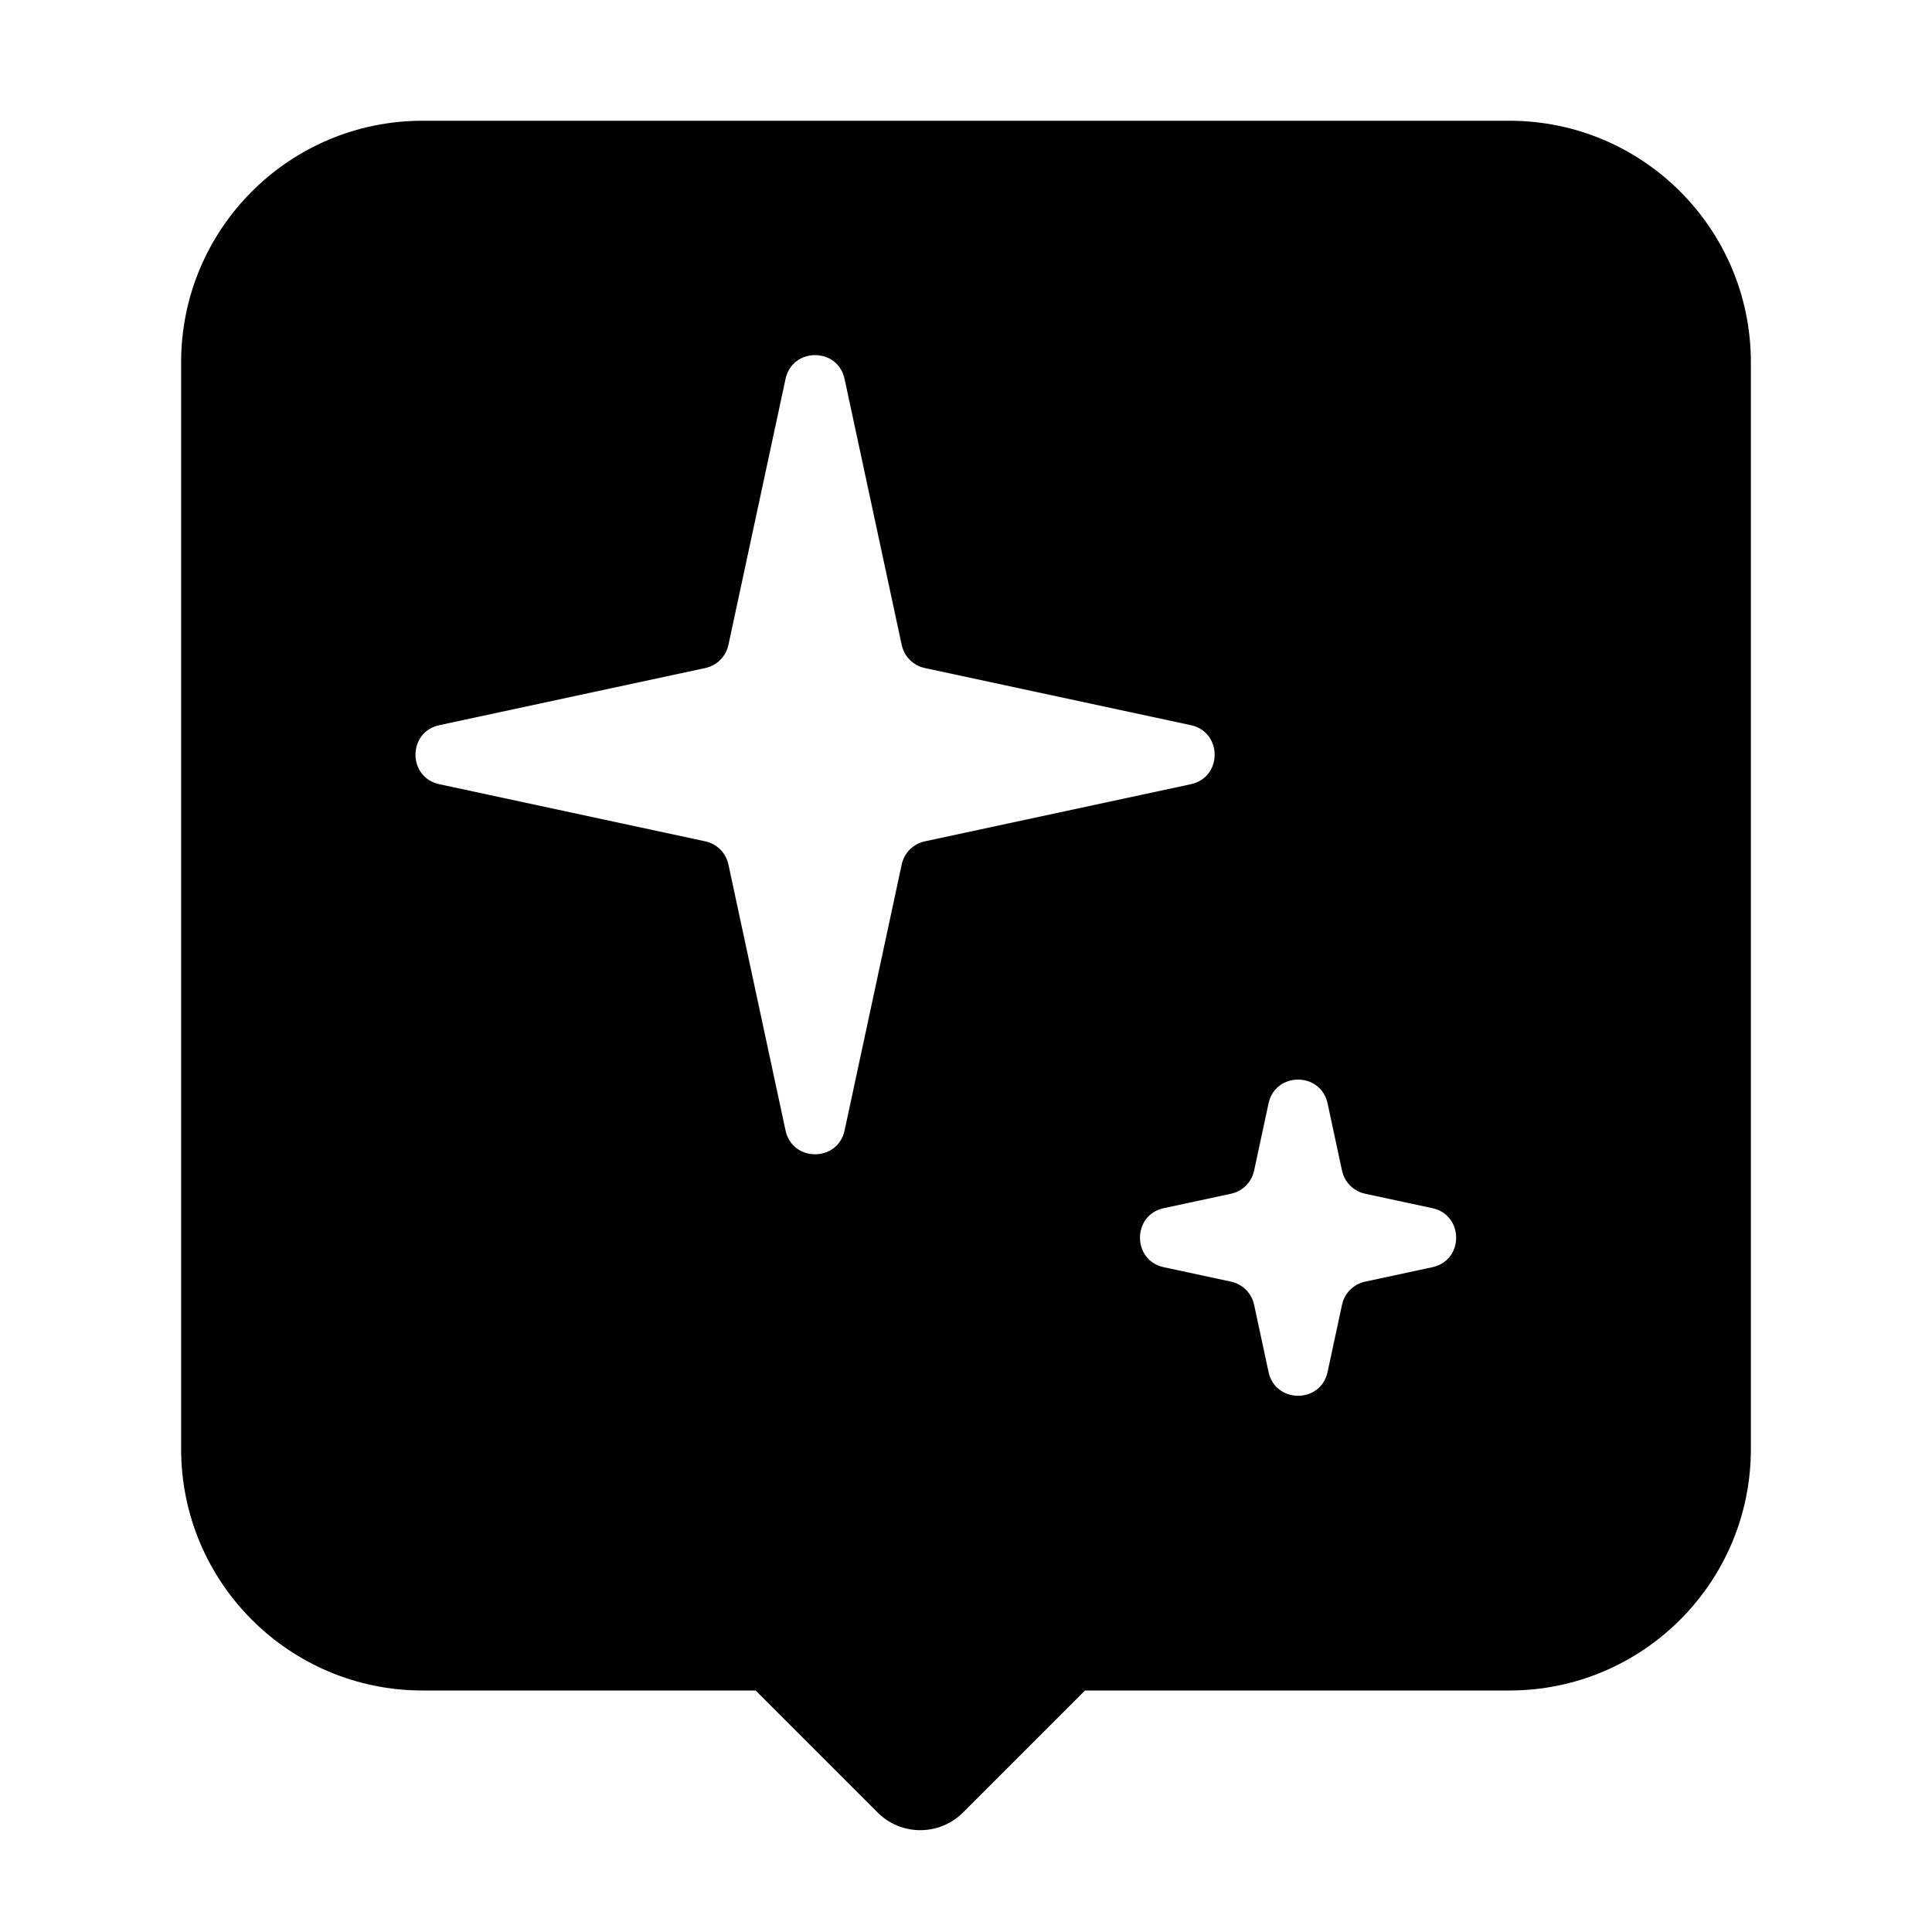 <svg width="32" height="32" viewBox="0 0 32 32" fill="none" xmlns="http://www.w3.org/2000/svg">
<path fill-rule="evenodd" clip-rule="evenodd" d="M3 6C3 3.791 4.791 2 7 2H25C27.209 2 29 3.791 29 6V24C29 26.209 27.209 28 25 28H17.971L15.95 30.021C15.559 30.411 14.926 30.411 14.536 30.021L12.515 28H7C4.791 28 3 26.209 3 24V6ZM13.011 6.277C13.124 5.75 13.876 5.75 13.989 6.277L14.935 10.681C14.976 10.874 15.126 11.024 15.319 11.065L19.724 12.011C20.25 12.124 20.25 12.876 19.724 12.989L15.319 13.935C15.126 13.976 14.976 14.126 14.935 14.319L13.989 18.724C13.876 19.25 13.124 19.25 13.011 18.724L12.065 14.319C12.024 14.126 11.874 13.976 11.681 13.935L7.277 12.989C6.75 12.876 6.75 12.124 7.277 12.011L11.681 11.065C11.874 11.024 12.024 10.874 12.065 10.681L13.011 6.277ZM21.011 18.276C21.124 17.75 21.876 17.75 21.989 18.276L22.228 19.389C22.269 19.581 22.419 19.731 22.611 19.772L23.724 20.011C24.25 20.124 24.25 20.876 23.724 20.989L22.611 21.228C22.419 21.269 22.269 21.419 22.228 21.611L21.989 22.724C21.876 23.25 21.124 23.25 21.011 22.724L20.772 21.611C20.731 21.419 20.581 21.269 20.389 21.228L19.276 20.989C18.75 20.876 18.75 20.124 19.276 20.011L20.389 19.772C20.581 19.731 20.731 19.581 20.772 19.389L21.011 18.276Z" fill="black"/>
</svg>
